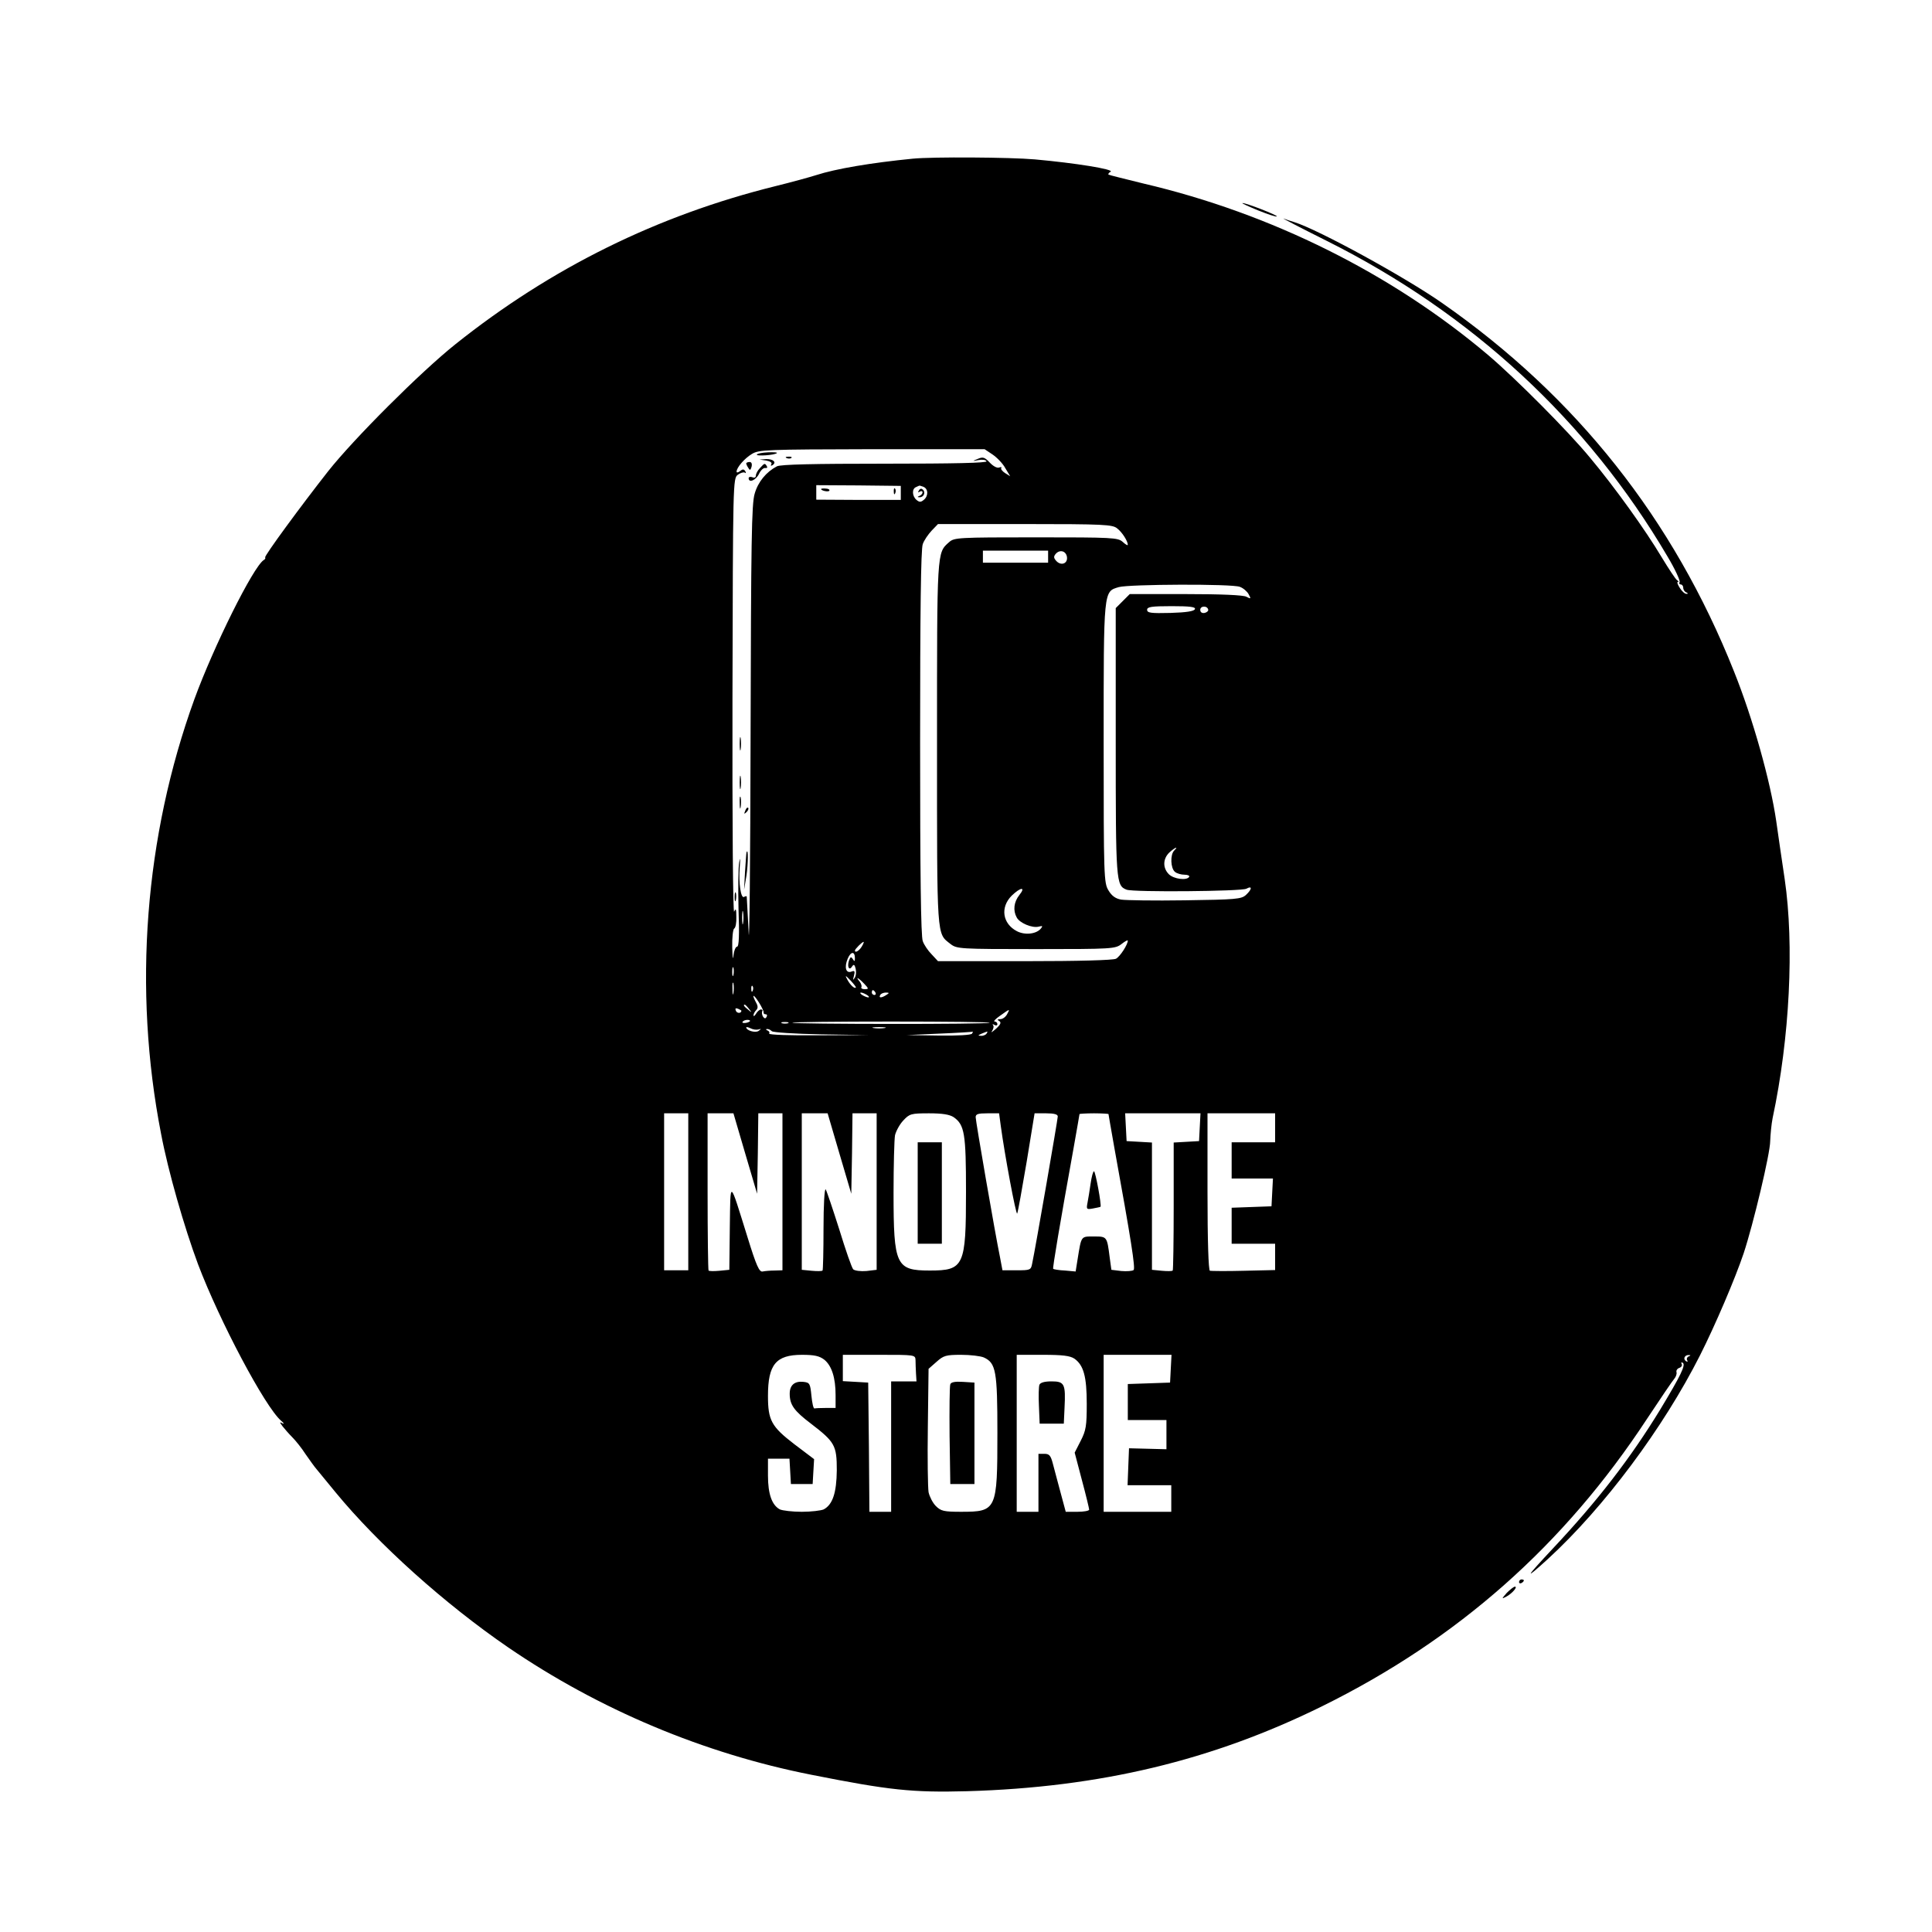 <?xml version="1.0" standalone="no"?>
<!DOCTYPE svg PUBLIC "-//W3C//DTD SVG 20010904//EN"
 "http://www.w3.org/TR/2001/REC-SVG-20010904/DTD/svg10.dtd">
<svg version="1.0" xmlns="http://www.w3.org/2000/svg"
 width="800pt" height="800pt" viewBox="0 0 800 800"
 preserveAspectRatio="xMidYMid meet">

<g transform="translate(0,800) scale(0.1,-0.1)"
fill="#000000" stroke="none">
<path d="M3780 7343 c-173 -17 -320 -42 -400 -68 -25 -8 -101 -29 -170 -46
-488 -121 -928 -338 -1325 -655 -144 -115 -420 -391 -526 -525 -114 -145 -265
-351 -261 -357 2 -3 0 -8 -6 -11 -44 -29 -207 -357 -287 -576 -206 -568 -255
-1200 -138 -1800 29 -154 96 -387 153 -540 89 -235 277 -590 344 -648 12 -10
14 -15 6 -11 -13 7 -13 6 0 -12 8 -10 26 -31 40 -45 14 -14 39 -45 55 -70 17
-24 37 -53 47 -64 9 -11 44 -54 78 -95 177 -215 451 -461 715 -642 376 -257
809 -439 1255 -527 323 -64 416 -74 645 -68 550 16 1014 127 1470 352 561 277
1001 666 1345 1190 55 83 105 157 113 166 7 8 11 21 9 27 -2 7 3 15 12 18 9 3
13 11 9 17 -3 5 -1 7 5 4 13 -9 -8 -52 -93 -193 -124 -203 -260 -379 -443
-574 -118 -126 -123 -137 -22 -45 231 212 477 541 630 844 63 125 145 317 180
421 40 121 110 414 110 465 1 27 5 70 10 95 71 333 90 717 50 990 -11 74 -27
182 -35 240 -24 165 -97 426 -175 620 -251 631 -653 1138 -1208 1525 -156 109
-513 304 -612 335 -14 4 -34 11 -45 15 -11 4 70 -38 180 -93 601 -301 1079
-744 1409 -1305 32 -53 54 -102 51 -107 -3 -6 -1 -10 4 -10 6 0 11 -6 11 -14
0 -8 6 -17 13 -19 7 -4 8 -6 1 -6 -7 -1 -19 10 -28 24 -9 14 -13 25 -9 25 5 0
3 4 -3 8 -6 4 -34 46 -63 94 -68 114 -195 291 -298 414 -89 108 -307 327 -420
423 -398 337 -898 587 -1428 711 -77 19 -142 35 -145 37 -2 2 1 8 9 12 15 10
-147 36 -314 51 -102 9 -424 11 -505 3z m330 -1225 c19 -13 43 -38 53 -57 l20
-33 -21 13 c-11 7 -19 17 -16 21 3 4 -1 5 -9 2 -9 -3 -25 6 -39 21 -21 22 -28
24 -49 15 -24 -10 -24 -10 3 -5 15 3 30 1 33 -5 4 -7 -137 -10 -420 -10 -296
0 -433 -3 -448 -11 -44 -23 -78 -64 -92 -113 -13 -42 -15 -196 -17 -1005 -1
-526 -5 -891 -8 -811 -4 80 -8 146 -8 148 -1 2 -6 1 -11 -2 -13 -8 -23 56 -18
122 3 37 2 45 -2 22 -4 -19 -5 -106 -3 -192 4 -110 2 -158 -6 -158 -6 0 -13
-17 -15 -37 -2 -22 -4 -6 -5 34 -1 39 3 75 8 78 6 3 10 25 9 48 0 33 -2 38 -9
22 -5 -11 -8 366 -7 887 2 893 2 907 22 922 11 8 24 12 29 9 5 -4 6 -1 2 6 -6
9 -11 9 -22 0 -8 -6 -14 -7 -14 -2 0 17 33 55 63 73 29 18 59 19 497 20 l467
0 33 -22z m-380 -159 l0 -29 -175 0 -175 1 0 30 0 30 175 -1 175 -2 0 -29z
m94 25 c20 -8 21 -38 1 -54 -12 -10 -18 -10 -30 0 -18 15 -20 46 -2 53 6 3 13
6 14 6 1 1 8 -2 17 -5z m802 -172 c21 -16 44 -53 44 -68 0 -4 -9 1 -21 12 -20
18 -41 19 -359 19 -324 0 -339 -1 -360 -20 -51 -45 -50 -32 -50 -835 0 -817
-2 -783 56 -829 26 -20 37 -21 354 -21 316 0 328 1 354 21 14 11 26 18 26 14
0 -16 -32 -66 -49 -75 -13 -6 -152 -10 -378 -10 l-359 0 -26 28 c-15 15 -32
40 -37 55 -8 19 -11 286 -11 822 0 536 3 803 11 822 5 15 22 40 37 56 l26 27
360 0 c327 0 363 -2 382 -18z m-286 -117 l0 -25 -135 0 -135 0 0 25 0 25 135
0 135 0 0 -25z m78 -1 c4 -27 -23 -38 -43 -18 -12 13 -13 19 -4 30 17 20 43
13 47 -12z m716 -124 c14 -5 30 -19 36 -30 11 -20 10 -21 -9 -11 -12 7 -105
11 -251 11 l-232 0 -29 -29 -29 -29 0 -552 c0 -582 1 -597 45 -614 29 -11 475
-7 496 4 25 14 24 -2 -2 -26 -19 -17 -41 -19 -253 -22 -127 -2 -246 0 -264 3
-23 4 -39 16 -52 38 -19 31 -20 55 -20 610 0 640 -1 627 63 646 43 12 469 14
501 1z m-186 -92 c-3 -9 -35 -14 -101 -16 -82 -2 -97 0 -97 13 0 12 17 15 101
15 76 0 100 -3 97 -12z m55 -3 c1 -5 -6 -11 -15 -13 -11 -2 -18 3 -18 13 0 17
30 18 33 0z m-141 -997 c-17 -17 -15 -73 3 -88 8 -7 26 -12 40 -12 13 0 22 -4
19 -9 -10 -16 -64 -9 -84 11 -26 26 -25 64 2 90 23 21 40 28 20 8z m-641 -184
c-23 -29 -27 -64 -11 -93 12 -23 64 -45 91 -38 16 4 18 3 9 -8 -19 -23 -66
-28 -99 -11 -60 31 -70 99 -22 147 37 36 60 38 32 3z m-1144 -116 c-2 -13 -4
-3 -4 22 0 25 2 35 4 23 2 -13 2 -33 0 -45z m491 -98 c-11 -18 -28 -27 -28
-16 0 6 30 36 36 36 2 0 -1 -9 -8 -20z m-28 -48 c0 -14 -2 -14 -9 -3 -7 11
-10 9 -16 -8 -8 -26 2 -42 14 -22 6 9 10 7 14 -10 3 -12 2 -30 -4 -38 -8 -12
-8 -10 -3 8 5 20 3 23 -10 18 -23 -9 -31 17 -16 53 13 31 30 32 30 2z m-503
-69 c-3 -10 -5 -4 -5 12 0 17 2 24 5 18 2 -7 2 -21 0 -30z m507 -52 c-5 -7
-24 11 -35 32 -11 20 -9 20 13 -3 13 -14 23 -27 22 -29z m34 16 c20 -21 20
-23 2 -23 -10 0 -16 4 -13 9 2 4 -1 14 -7 22 -20 24 -6 17 18 -8z m-541 -39
c-2 -13 -4 -5 -4 17 -1 22 1 32 4 23 2 -10 2 -28 0 -40z m80 10 c-3 -8 -6 -5
-6 6 -1 11 2 17 5 13 3 -3 4 -12 1 -19z m508 -8 c3 -5 1 -10 -4 -10 -6 0 -11
5 -11 10 0 6 2 10 4 10 3 0 8 -4 11 -10z m-35 -10 c8 -5 11 -10 5 -10 -5 0
-17 5 -25 10 -8 5 -10 10 -5 10 6 0 17 -5 25 -10z m80 0 c-20 -13 -33 -13 -25
0 3 6 14 10 23 10 15 0 15 -2 2 -10z m-508 -72 c-1 -5 3 -8 9 -8 5 0 7 -5 3
-11 -4 -8 -9 -7 -15 2 -4 7 -5 17 -3 21 3 4 1 8 -5 8 -5 0 -15 -8 -20 -17 -6
-10 -11 -13 -11 -7 0 5 5 15 11 21 8 8 8 17 0 31 -20 37 -12 38 11 2 12 -19
21 -38 20 -42z m-61 15 c13 -16 12 -17 -3 -4 -17 13 -22 21 -14 21 2 0 10 -8
17 -17z m-31 -8 c0 -12 -19 -12 -23 0 -4 9 -1 12 9 8 7 -3 14 -7 14 -8z m1100
-15 c-6 -11 -18 -20 -28 -20 -12 0 -14 -3 -4 -8 9 -6 5 -15 -15 -33 -15 -13
-22 -17 -15 -8 6 9 8 20 4 24 -4 5 -1 5 6 1 6 -4 12 -2 12 3 0 6 -5 11 -11 11
-7 0 3 11 22 24 42 30 42 30 29 6z m-1065 -29 c-9 -8 -36 -10 -30 -2 2 4 11 8
20 8 8 0 13 -3 10 -6z m158 -8 c-7 -2 -19 -2 -25 0 -7 3 -2 5 12 5 14 0 19 -2
13 -5z m835 2 c-7 -7 -810 -6 -817 0 -2 3 182 5 409 5 227 0 411 -2 408 -5z
m-958 -28 c13 4 13 3 1 -6 -14 -9 -51 2 -51 15 0 2 8 1 18 -4 9 -5 24 -7 32
-5z m523 6 c-13 -2 -33 -2 -45 0 -13 2 -3 4 22 4 25 0 35 -2 23 -4z m-467 -13
c5 -5 95 -11 204 -13 l195 -3 -208 -1 c-114 -1 -205 2 -202 7 3 5 -1 11 -7 13
-7 3 -8 6 -2 6 5 1 14 -3 20 -9z m829 -10 c-4 -6 -59 -9 -138 -8 l-132 2 135
6 c74 3 136 7 138 8 2 1 0 -2 -3 -8z m60 0 c-3 -5 -14 -10 -23 -9 -14 0 -13 2
3 9 27 11 27 11 20 0z m-1235 -655 l0 -325 -50 0 -50 0 0 325 0 325 50 0 50 0
0 -325z m236 158 l49 -166 3 166 2 167 50 0 50 0 0 -325 0 -325 -32 -1 c-18 0
-41 -2 -50 -4 -14 -3 -26 23 -63 143 -76 243 -70 240 -73 41 l-2 -177 -41 -4
c-22 -2 -42 -2 -45 1 -2 2 -4 150 -4 328 l0 323 53 0 54 0 49 -167z m390 0
l49 -166 3 166 2 167 50 0 50 0 0 -324 0 -324 -42 -5 c-24 -2 -48 1 -55 7 -6
6 -32 81 -58 166 -27 85 -52 159 -56 165 -5 5 -9 -66 -9 -161 0 -94 -2 -173
-4 -175 -3 -3 -23 -3 -45 -1 l-41 4 0 324 0 324 53 0 54 0 49 -167z m473 151
c45 -32 51 -67 51 -309 0 -308 -8 -326 -150 -326 -140 0 -150 21 -150 322 0
114 3 221 6 238 4 17 19 45 34 61 26 28 32 30 107 30 56 0 85 -5 102 -16z
m195 -36 c16 -119 63 -371 68 -363 3 6 20 101 39 213 l33 202 48 0 c32 0 48
-4 48 -13 0 -12 -93 -549 -106 -609 -5 -27 -8 -28 -64 -28 l-59 0 -10 53 c-21
102 -101 565 -101 581 0 13 10 16 49 16 l48 0 7 -52z m446 49 c0 -2 11 -64 24
-138 70 -385 88 -501 80 -508 -5 -4 -28 -6 -51 -4 l-41 5 -7 51 c-11 87 -11
87 -65 87 -55 0 -52 4 -68 -95 l-8 -50 -44 4 c-25 1 -47 5 -49 7 -3 3 27 182
85 503 13 74 24 136 24 138 0 1 27 3 60 3 33 0 60 -2 60 -3z m378 -54 l-3 -58
-52 -3 -53 -3 0 -263 c0 -144 -2 -265 -4 -267 -3 -3 -23 -3 -45 -1 l-41 4 0
264 0 263 -52 3 -53 3 -3 58 -3 57 156 0 156 0 -3 -57z m312 -3 l0 -60 -90 0
-90 0 0 -75 0 -75 85 0 86 0 -3 -57 -3 -58 -82 -3 -83 -3 0 -74 0 -75 90 0 90
0 0 -54 0 -55 -130 -3 c-72 -2 -135 -1 -140 0 -6 2 -10 124 -10 328 l0 324
140 0 140 0 0 -60z m-1867 -960 c31 -25 47 -75 47 -147 l0 -53 -40 0 c-22 0
-43 -1 -47 -2 -5 -2 -10 22 -13 52 -5 51 -7 55 -33 58 -36 4 -57 -13 -57 -49
0 -46 18 -71 88 -124 99 -76 107 -90 107 -193 -1 -93 -17 -142 -54 -162 -11
-5 -52 -10 -91 -10 -39 0 -80 5 -91 10 -33 18 -49 64 -49 140 l0 70 44 0 45 0
3 -52 3 -53 45 0 45 0 3 52 3 51 -82 62 c-95 73 -109 99 -109 200 0 130 33
170 141 170 52 0 72 -5 92 -20z m378 -2 c0 -13 1 -38 2 -56 l2 -32 -52 0 -53
0 0 -270 0 -270 -45 0 -45 0 -2 268 -3 267 -52 3 -53 3 0 55 0 54 150 0 c149
0 150 0 151 -22z m283 11 c50 -23 56 -56 56 -313 0 -319 -3 -326 -150 -326
-72 0 -84 3 -105 24 -13 13 -26 39 -30 57 -3 19 -5 141 -3 272 l3 239 33 29
c29 26 39 29 102 29 38 0 80 -5 94 -11z m375 -5 c38 -27 51 -74 51 -187 0 -91
-3 -110 -25 -153 l-25 -49 30 -114 c17 -63 30 -118 30 -122 0 -5 -22 -9 -48
-9 l-49 0 -21 78 c-11 42 -26 96 -32 120 -9 35 -15 42 -35 42 l-25 0 0 -120 0
-120 -45 0 -45 0 0 325 0 325 108 0 c83 0 113 -4 131 -16z m399 -41 l-3 -58
-87 -3 -88 -3 0 -74 0 -75 80 0 80 0 0 -61 0 -60 -77 2 -78 2 -3 -76 -3 -77
91 0 90 0 0 -55 0 -55 -140 0 -140 0 0 325 0 325 140 0 141 0 -3 -57z m2144
50 c-6 -2 -9 -10 -6 -15 4 -7 2 -8 -5 -4 -13 9 -5 26 12 25 9 0 8 -2 -1 -6z"/>
<path d="M3134 6118 c-5 -8 74 -3 83 6 3 3 -13 4 -37 3 -23 -1 -44 -5 -46 -9z"/>
<path d="M3258 6103 c7 -3 16 -2 19 1 4 3 -2 6 -13 5 -11 0 -14 -3 -6 -6z"/>
<path d="M3173 6093 c16 -3 25 -9 21 -15 -4 -7 -2 -8 5 -4 18 12 2 26 -27 25
l-27 -2 28 -4z"/>
<path d="M3090 6081 c0 -3 4 -12 9 -19 6 -11 9 -9 13 5 3 12 0 20 -8 20 -8 0
-14 -3 -14 -6z"/>
<path d="M3147 6062 c-10 -10 -17 -24 -17 -31 0 -8 -6 -11 -15 -7 -8 3 -15 1
-15 -4 0 -21 30 -9 43 18 7 15 19 26 26 24 7 -1 10 2 6 8 -8 13 -9 13 -28 -8z"/>
<path d="M3063 4920 c0 -25 2 -35 4 -22 2 12 2 32 0 45 -2 12 -4 2 -4 -23z"/>
<path d="M3063 4760 c0 -25 2 -35 4 -22 2 12 2 32 0 45 -2 12 -4 2 -4 -23z"/>
<path d="M3063 4675 c0 -22 2 -30 4 -17 2 12 2 30 0 40 -3 9 -5 -1 -4 -23z"/>
<path d="M3086 4643 c-6 -14 -5 -15 5 -6 7 7 10 15 7 18 -3 3 -9 -2 -12 -12z"/>
<path d="M3091 4470 c-1 -3 -3 -39 -6 -80 l-4 -75 10 60 c7 48 8 118 0 95z"/>
<path d="M3042 4285 c0 -16 2 -22 5 -12 2 9 2 23 0 30 -3 6 -5 -1 -5 -18z"/>
<path d="M3400 5975 c0 -7 30 -13 34 -7 3 4 -4 9 -15 9 -10 1 -19 0 -19 -2z"/>
<path d="M3701 5964 c0 -11 3 -14 6 -6 3 7 2 16 -1 19 -3 4 -6 -2 -5 -13z"/>
<path d="M3805 5969 c-5 -8 -4 -10 3 -5 7 4 12 3 12 -3 0 -5 -6 -12 -12 -14
-10 -4 -10 -6 -1 -6 17 -1 27 19 15 31 -6 6 -12 6 -17 -3z"/>
<path d="M3800 3060 l0 -210 50 0 50 0 0 210 0 210 -50 0 -50 0 0 -210z"/>
<path d="M4516 3099 c-4 -29 -10 -64 -13 -80 -5 -26 -4 -28 23 -23 16 3 30 6
31 7 5 6 -21 147 -27 147 -4 0 -10 -23 -14 -51z"/>
<path d="M3935 2268 c-3 -8 -4 -103 -3 -213 l3 -200 50 0 50 0 0 210 0 210
-48 3 c-32 2 -49 -1 -52 -10z"/>
<path d="M4304 2266 c-3 -8 -4 -47 -2 -88 l3 -73 50 0 50 0 3 65 c5 100 0 110
-54 110 -29 0 -46 -5 -50 -14z"/>
<path d="M5209 7129 c40 -16 75 -28 78 -25 5 4 -127 56 -142 55 -6 0 23 -13
64 -30z"/>
<path d="M6290 1449 c0 -5 5 -7 10 -4 6 3 10 8 10 11 0 2 -4 4 -10 4 -5 0 -10
-5 -10 -11z"/>
<path d="M6239 1404 c-21 -24 -22 -26 -3 -16 25 13 50 42 37 42 -5 0 -20 -12
-34 -26z"/>
</g>
</svg>
